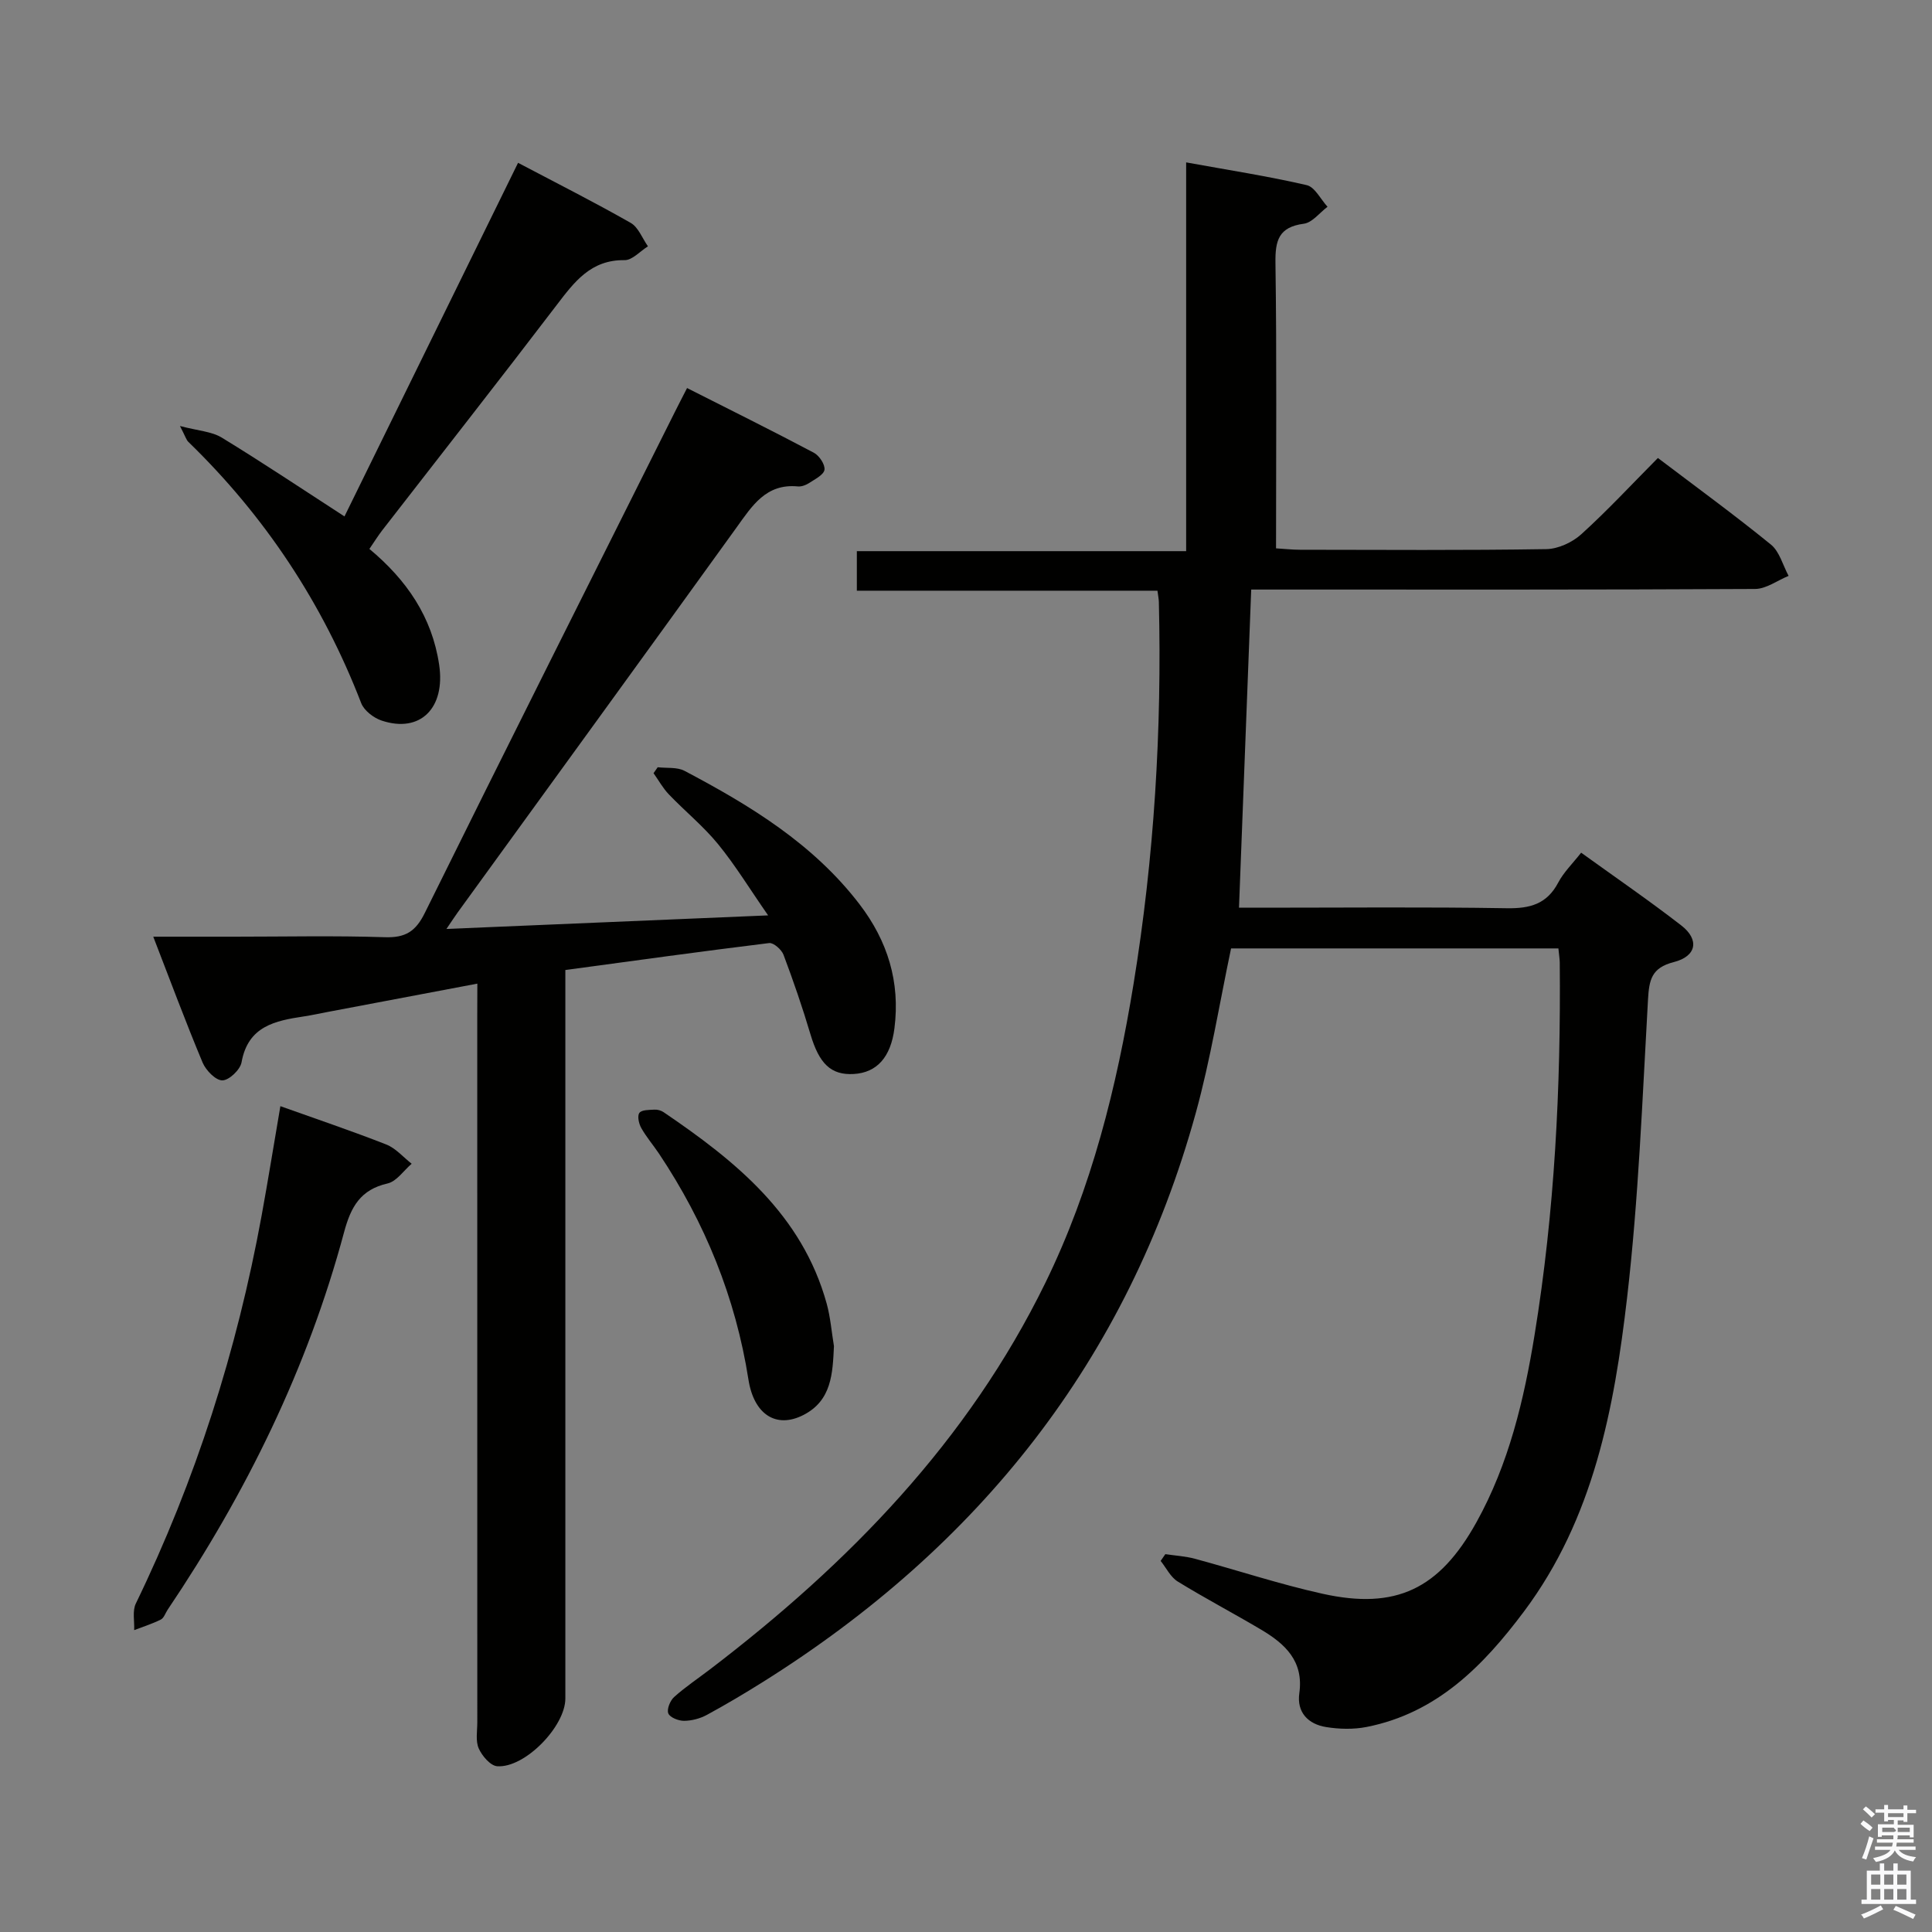 <svg enable-background="new 0 0 400 400" viewBox="0 0 400 400" xmlns="http://www.w3.org/2000/svg"><rect x="0" y="0" width="400" height="400" fill="#808080" stroke="none"/><path d="m385.2 377.6.6-.7c.6.4 1.3.9 1.9 1.5l-.6.7c-.8-.5-1.4-1-1.9-1.5zm.3 7.1c.6-1.4 1.1-2.9 1.5-4.5.3.1.6.3.9.4-.5 1.4-1 2.9-1.5 4.4zm.2-10.1.6-.6c.7.5 1.3 1.1 1.9 1.6l-.7.7c-.6-.6-1.2-1.2-1.8-1.7zm8.4-.8h.8v.9h1.8v.7h-1.8v1.8h-.8v-.3h-1.2v.9h3.3v2.6h-.8v-.4h-2.5c0 .3 0 .6-.1.8h3.4v.7h-3.5c0 .3-.1.6-.1.8h4v.7h-3.5c.7.9 1.9 1.3 3.6 1.5-.2.2-.4.5-.6.9-1.9-.3-3.2-1.1-3.8-2.3-.5 1.1-1.8 2-3.9 2.4-.2-.3-.4-.5-.6-.8 1.9-.4 3.1-.9 3.6-1.7h-3.2v-.7h3.5c.1-.2.1-.5.2-.8h-3.3v-.7h3.4c0-.2 0-.5 0-.8h-2.4v.3h-.8v-2.6h3.3v-.9h-1.2v.3h-.8v-1.8h-1.8v-.7h1.8v-.9h.8v.9h3.2zm-4.4 5.5h2.4c1-.3 0-.6 0-.9h-2.4zm1.2-3.1h3.2v-.8h-3.2zm4.4 2.2h-2.4v.9h2.5v-.9z" fill="#fafafb"/><path d="m389.2 385.8h.9v1.5h1.9v-1.5h.9v1.5h2.7v6h1.1v.9h-11.3v-.9h1.1v-6h2.7zm.2 8.7.5.8c-1.2.6-2.5 1.3-4 1.9-.2-.3-.3-.6-.6-.8 1.6-.6 3-1.3 4.1-1.9zm-2-4.3h1.9v-2.1h-1.9zm0 3.1h1.9v-2.2h-1.9zm2.7-3.1h1.9v-2.1h-1.9zm0 3.1h1.9v-2.2h-1.9zm2.4 1.3c1.4.6 2.7 1.2 4.1 1.8l-.5.9c-1.5-.7-2.8-1.4-4.1-1.9zm2.2-6.5h-1.9v2.1h1.9zm-1.9 5.2h1.9v-2.2h-1.9z" fill="#fafafb"/><g fill="#010100"><path d="m322.65 196.36c-22.95 0-45.4 0-67.77 0-2.43 11.5-4.24 22.96-7.31 34.08-14.12 51.17-44.95 89.78-89.61 117.79-3.8 2.38-7.67 4.68-11.61 6.82-1.4.76-3.12 1.21-4.7 1.23-1.15.01-2.92-.67-3.28-1.53-.36-.84.37-2.66 1.2-3.4 2.35-2.11 5-3.87 7.51-5.79 28.64-21.87 53.34-47.19 69.36-79.98 9.57-19.58 14.76-40.52 18.25-61.87 4.27-26.16 5.88-52.55 5.24-79.06-.02-.64-.15-1.28-.29-2.35-20.68 0-41.27 0-62.24 0 0-2.83 0-5.24 0-8.19h68.18c0-26.9 0-53.28 0-80.49 8.85 1.61 16.98 2.86 24.96 4.71 1.69.39 2.89 2.93 4.31 4.48-1.63 1.22-3.15 3.28-4.91 3.51-5.2.69-5.94 3.45-5.87 8.13.28 19.49.12 38.98.12 59.08 1.81.11 3.39.29 4.97.29 17 .02 34 .14 50.99-.13 2.46-.04 5.39-1.4 7.25-3.09 5.42-4.91 10.41-10.3 15.85-15.78 7.94 6.02 15.83 11.77 23.39 17.92 1.8 1.46 2.48 4.29 3.67 6.49-2.32.94-4.63 2.7-6.95 2.71-32.83.18-65.66.12-98.49.12-1.95 0-3.9 0-5.82 0-.85 22.09-1.68 43.65-2.53 65.87h4.96c16.83 0 33.67-.17 50.49.11 4.79.08 8.29-.85 10.64-5.3 1.13-2.15 2.97-3.93 4.75-6.2 7.1 5.12 14.07 9.9 20.74 15.07 3.77 2.92 3.19 6.37-1.56 7.58-4.64 1.18-5.1 3.69-5.34 7.77-1.17 20.57-1.95 41.2-4.32 61.64-2.67 22.99-6.94 45.79-21.37 65.06-8.43 11.26-18.03 21.02-32.57 23.89-2.7.53-5.65.46-8.38.02-3.72-.6-6.11-3.04-5.55-7.01.94-6.66-2.96-10.22-7.89-13.15-5.72-3.39-11.62-6.49-17.28-9.97-1.49-.92-2.38-2.82-3.54-4.27.32-.47.64-.93.97-1.4 2.05.31 4.15.42 6.14.96 8.81 2.38 17.51 5.27 26.41 7.24 15.19 3.37 24.18-.97 31.85-14.78 6.72-12.09 9.86-25.38 12.05-38.83 4.16-25.51 5.45-51.25 5.21-77.08-.02-.8-.15-1.61-.28-2.92z"/><path d="m98.83 203.65c-10.8 2.04-20.89 3.95-30.97 5.86-1.63.31-3.25.67-4.89.92-5.97.9-11.62 1.99-12.96 9.51-.27 1.53-2.58 3.73-3.97 3.74-1.38.02-3.41-2.07-4.09-3.68-3.51-8.39-6.68-16.92-10.22-26.07h16.94c10.33 0 20.67-.23 30.99.11 4.25.14 6.38-1.15 8.29-5.02 17.12-34.64 34.48-69.16 51.77-103.72.73-1.47 1.49-2.92 2.53-4.96 8.95 4.53 17.67 8.85 26.26 13.4 1.11.59 2.34 2.44 2.19 3.52-.15 1.04-1.95 1.94-3.14 2.72-.67.44-1.59.8-2.36.73-6.61-.64-9.48 4.02-12.72 8.52-19.17 26.59-38.45 53.1-57.69 79.64-.64.88-1.23 1.8-2.36 3.46 22.22-.94 43.56-1.84 66.6-2.81-3.86-5.55-6.81-10.41-10.37-14.76-3.04-3.72-6.84-6.8-10.18-10.29-1.24-1.29-2.12-2.92-3.17-4.39.29-.41.57-.82.86-1.23 1.87.22 4.01-.07 5.56.75 13.6 7.17 26.66 15.12 36.22 27.61 5.82 7.6 8.46 16.1 7.23 25.7-.76 5.95-3.61 9.17-8.42 9.45-4.73.27-7.15-2.13-8.96-8.21-1.65-5.56-3.54-11.05-5.58-16.47-.4-1.07-2.06-2.54-2.97-2.43-13.97 1.71-27.91 3.65-42.2 5.58v6.35 144.48c0 5.78-8.39 14.43-14.11 14.02-1.4-.1-3.14-2.14-3.82-3.68-.69-1.55-.3-3.6-.3-5.43-.01-48.66-.01-97.32-.01-145.98.02-1.99.02-3.97.02-6.94z"/><path d="m107.26 33.71c8.1 4.27 15.81 8.16 23.31 12.43 1.6.91 2.41 3.2 3.58 4.86-1.61 1-3.24 2.88-4.83 2.86-7.01-.1-10.41 4.51-14.1 9.34-11.91 15.62-24.04 31.06-36.07 46.58-.89 1.15-1.66 2.4-2.67 3.87 7.72 6.43 12.97 14.08 14.44 23.97 1.34 8.98-3.91 14.23-11.9 11.57-1.66-.55-3.64-2.07-4.24-3.62-7.98-20.67-19.9-38.68-35.79-54.09-.43-.42-.6-1.11-1.73-3.28 3.74.99 6.55 1.12 8.65 2.4 8.47 5.17 16.73 10.7 25.41 16.32 11.71-23.82 23.69-48.24 35.94-73.21z"/><path d="m58.05 229.02c7.56 2.7 14.8 5.14 21.91 7.93 1.98.78 3.53 2.63 5.27 3.99-1.65 1.41-3.11 3.65-4.98 4.08-5.63 1.28-7.6 4.84-9.01 10.08-7.56 28.19-20.27 54.03-36.54 78.19-.46.69-.76 1.7-1.4 2.02-1.76.88-3.67 1.48-5.52 2.19.08-1.85-.4-3.97.34-5.5 12.4-25.57 20.93-52.37 26.04-80.29 1.34-7.33 2.52-14.7 3.89-22.69z"/><path d="m172.66 278.7c-.27 5.64-.45 11.26-6.32 14.26-5.65 2.89-10.25-.13-11.38-7.32-2.66-16.99-9-32.52-18.52-46.79-1.2-1.79-2.63-3.45-3.68-5.32-.5-.89-.85-2.49-.38-3.12.48-.65 2.03-.61 3.12-.67.63-.04 1.38.17 1.9.53 14.89 10.11 28.67 21.21 33.76 39.64.78 2.84 1.01 5.85 1.5 8.79z"/></g></svg>
